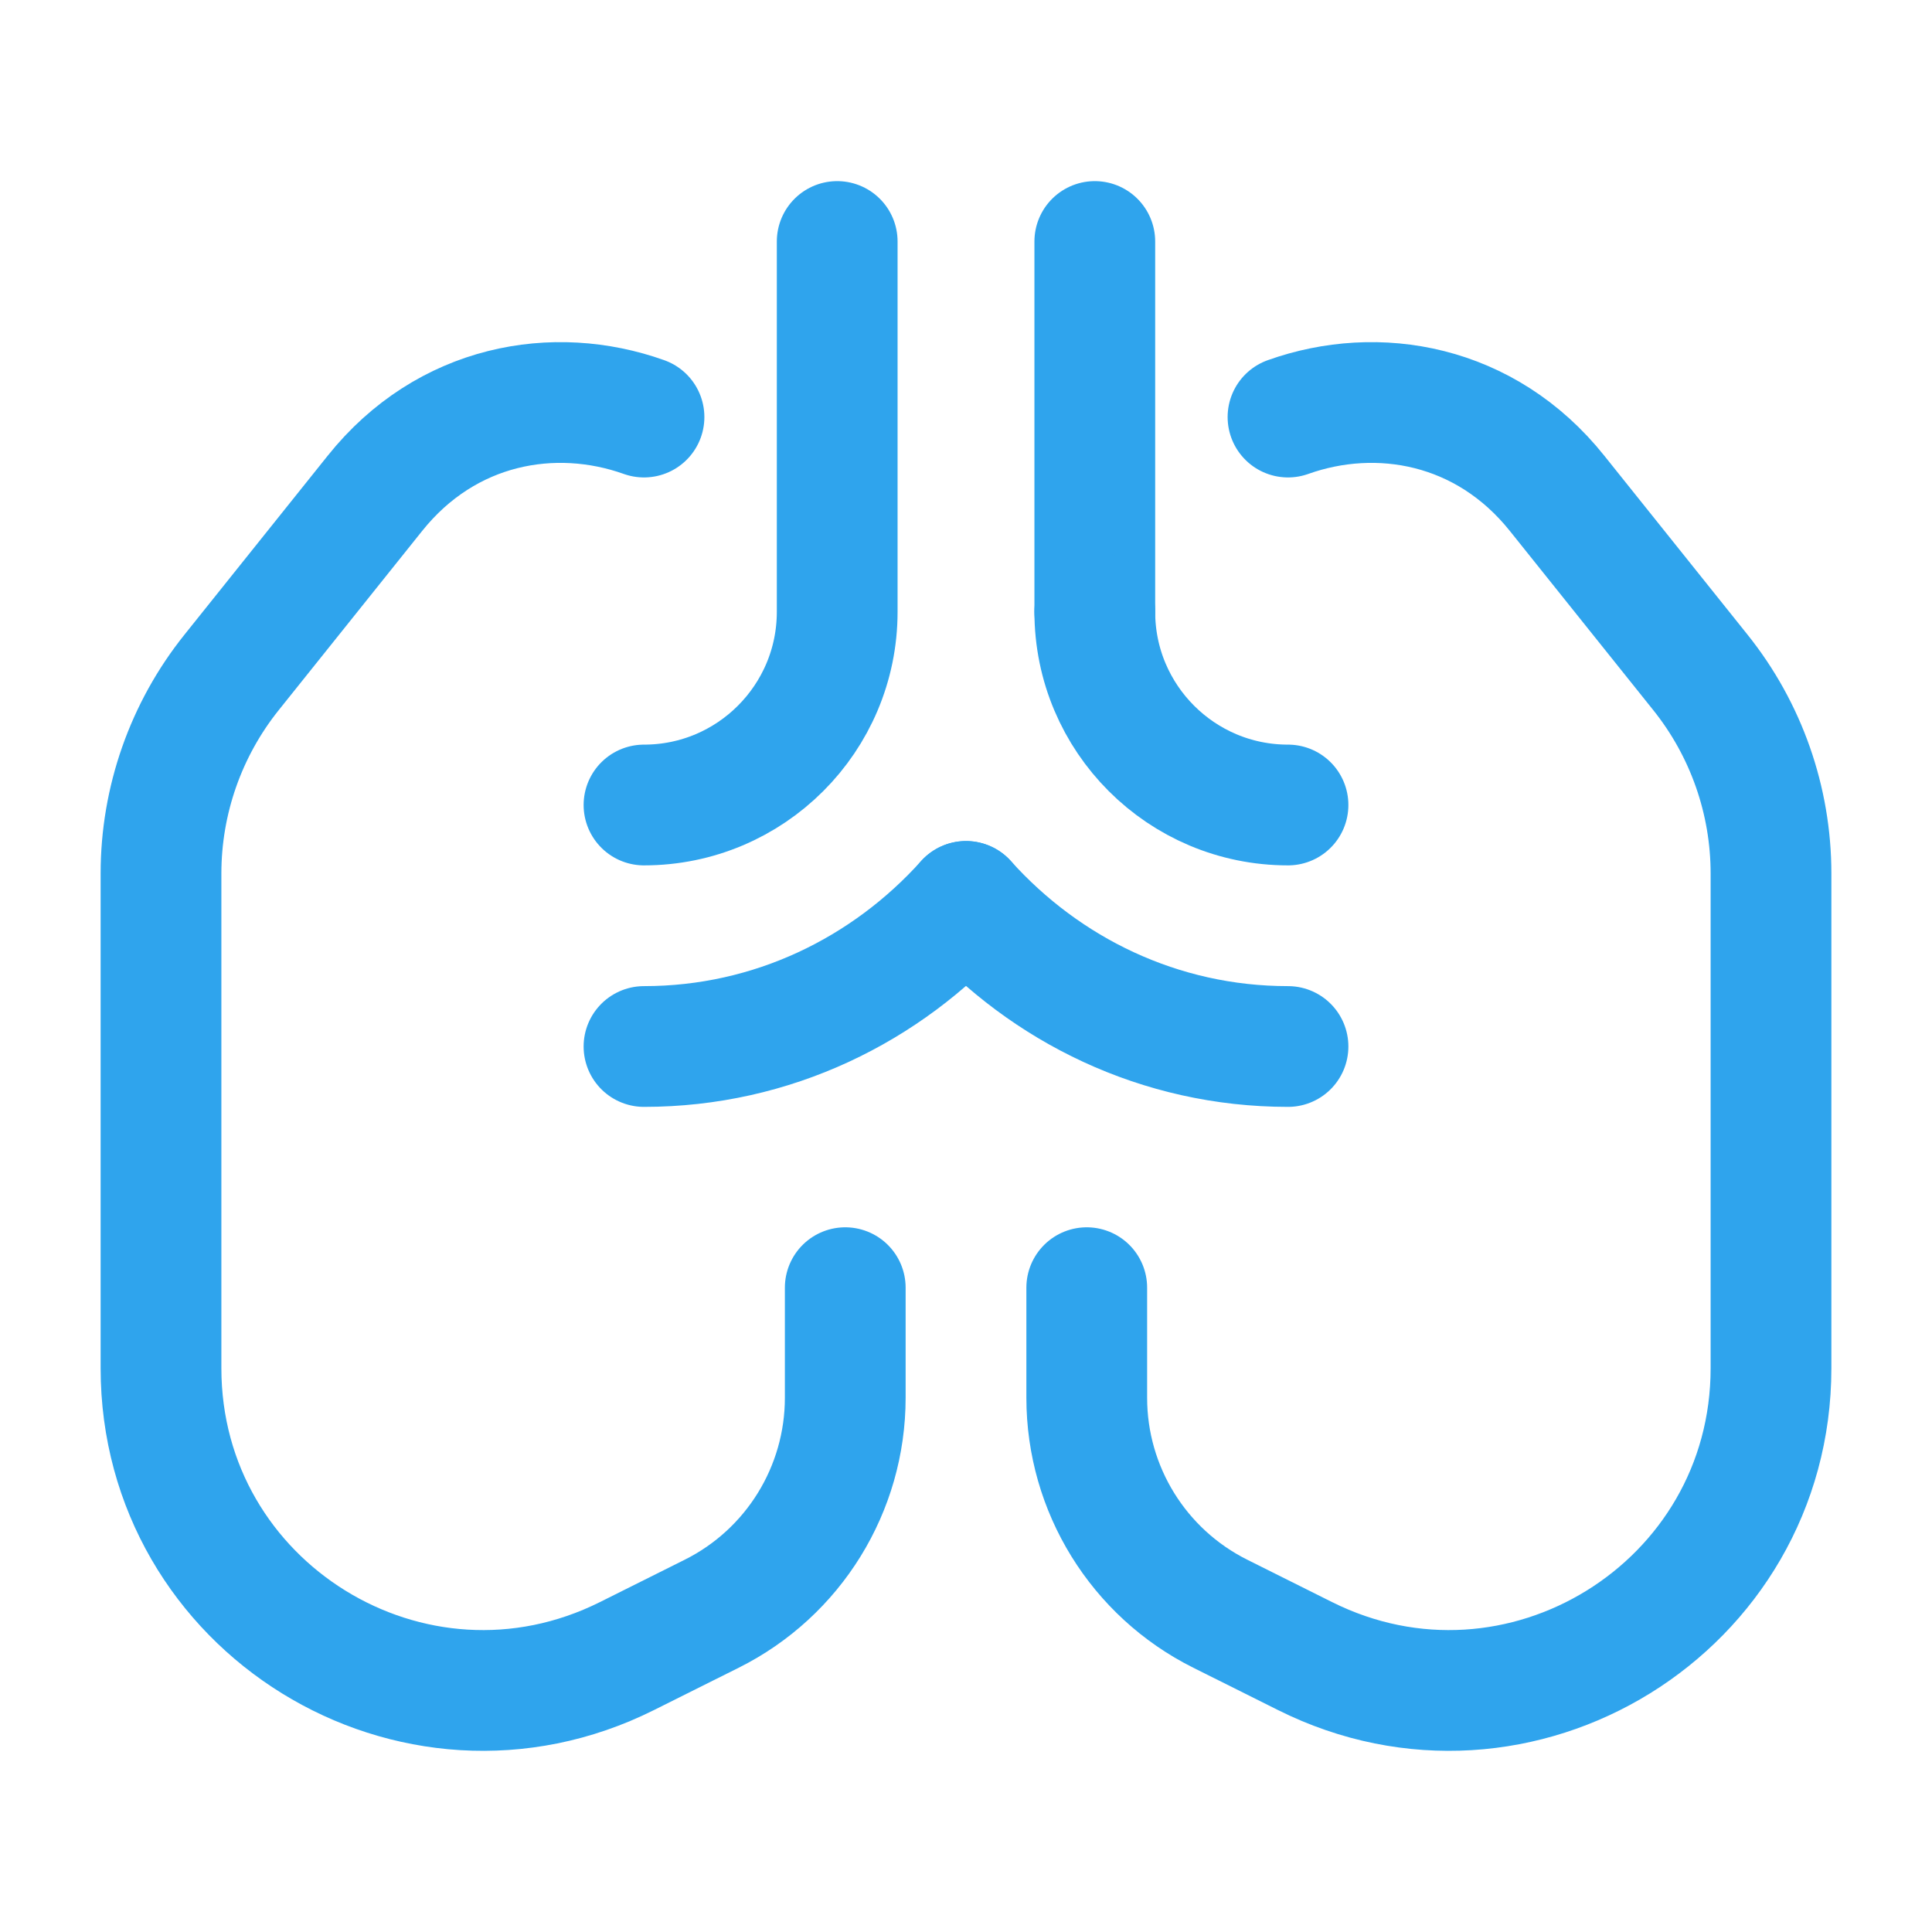 <?xml version="1.0" encoding="UTF-8"?>
<svg width="54px" height="54px" viewBox="0 0 54 54" version="1.1" xmlns="http://www.w3.org/2000/svg" xmlns:xlink="http://www.w3.org/1999/xlink">
    <title>A4AA324C-F766-41DB-80C3-DD65CDF1583A</title>
    <g id="Website" stroke="none" stroke-width="1" fill="none" fill-rule="evenodd">
        <g id="Desktop" transform="translate(-1108, -1417)">
            <g id="Section_2" transform="translate(203, 875)">
                <g id="Train" transform="translate(24, 285)">
                    <g id="7" transform="translate(737, 257)">
                        <g id="ico_7" transform="translate(144, 0)">
                            <polygon id="Path" points="0 0 54 0 54 54 0 54"></polygon>
                            <line x1="30.6" y1="17.1" x2="30.6" y2="6.75" id="Path" stroke="#2FA4ED" stroke-width="3.375" stroke-linecap="round" stroke-linejoin="round"></line>
                            <path d="M23.4,6.75 L23.4,17.1 C23.4,20.081 20.981,22.5 18,22.5 L18,22.5" id="Path" stroke="#2FA4ED" stroke-width="3.375" stroke-linecap="round" stroke-linejoin="round"></path>
                            <path d="M36,22.5 C33.019,22.5 30.6,20.081 30.6,17.1" id="Path" stroke="#2FA4ED" stroke-width="3.375" stroke-linecap="round" stroke-linejoin="round"></path>
                            <path d="M36,29.25 C32.413,29.25 29.223,27.668 27,25.195" id="Path" stroke="#2FA4ED" stroke-width="3.375" stroke-linecap="round" stroke-linejoin="round"></path>
                            <path d="M18,29.25 C21.587,29.25 24.777,27.668 27,25.195" id="Path" stroke="#2FA4ED" stroke-width="3.375" stroke-linecap="round" stroke-linejoin="round"></path>
                            <path d="M30.375,35.991 L30.375,39.069 C30.375,41.625 31.82,43.961 34.105,45.103 L36.475,46.287 C42.46,49.279 49.5,44.93 49.5,38.241 L49.5,24.415 C49.5,22.372 48.805,20.39 47.527,18.794 L43.52,13.788 C41.522,11.288 38.509,10.762 36,11.657" id="Path" stroke="#2FA4ED" stroke-width="3.375" stroke-linecap="round" stroke-linejoin="round"></path>
                            <path d="M23.625,35.991 L23.625,39.069 C23.625,41.625 22.18,43.961 19.895,45.103 L17.525,46.287 C11.54,49.279 4.5,44.93 4.5,38.241 L4.5,24.415 C4.5,22.372 5.195,20.39 6.473,18.794 L10.48,13.788 C12.479,11.288 15.491,10.762 18,11.657" id="Path" stroke="#2FA4ED" stroke-width="3.375" stroke-linecap="round" stroke-linejoin="round"></path>
                        </g>
                    </g>
                </g>
            </g>
        </g>
    </g>
</svg>